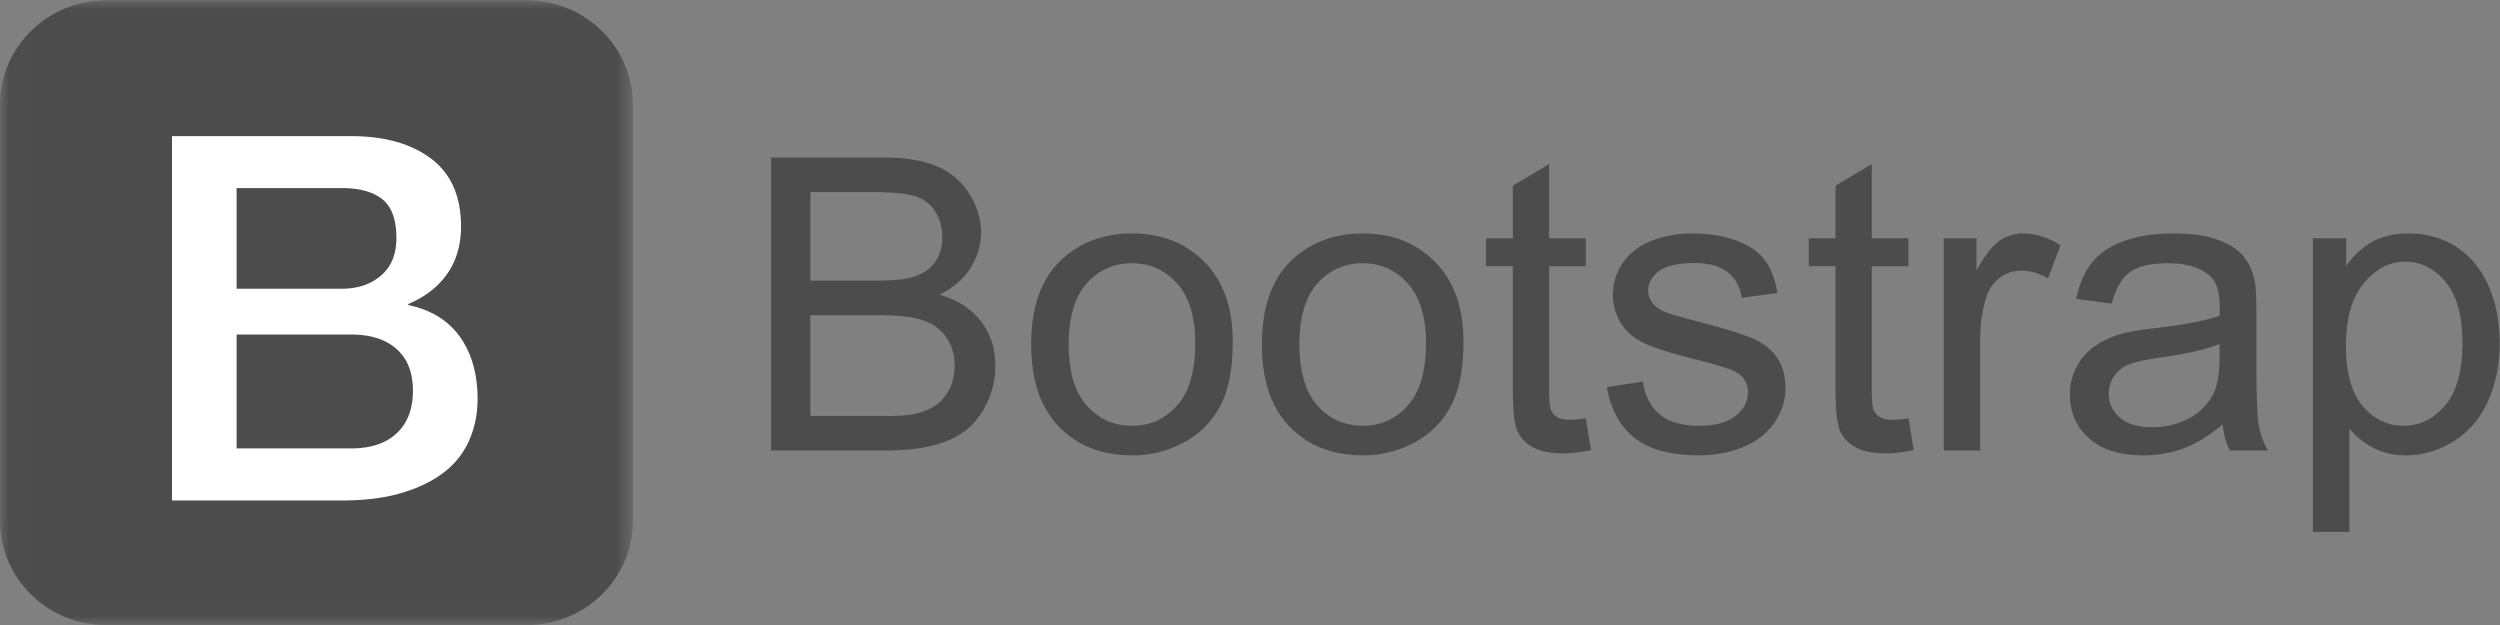 <svg xmlns="http://www.w3.org/2000/svg" xmlns:xlink="http://www.w3.org/1999/xlink" width="140" height="35" viewBox="0 0 140 35">
    <rect x="0" y="0" width="140" height="35" fill="#808080" stroke="none"/>
    <defs>
        <path id="a" d="M17.726.022H.009v34.969h35.433V.022z"/>
    </defs>
    <g fill="none" fill-rule="evenodd">
        <g>
            <mask id="b" fill="#fff">
                <use xlink:href="#a"/>
            </mask>
            <path fill="#4C4C4C" d="M35.442 29.17c0 3.207-2.658 5.83-5.907 5.83H5.907C2.658 35 0 32.377 0 29.17V5.852C0 2.646 2.658.022 5.907.022h23.628c3.249 0 5.907 2.624 5.907 5.83V29.17" mask="url(#b)"/>
        </g>
        <path fill="#FFF" d="M13.25 25.112h6.4c1.1 0 1.957-.28 2.56-.845.607-.56.914-1.36.914-2.39 0-1.011-.301-1.783-.915-2.331-.614-.549-1.46-.812-2.56-.812H13.25v6.378zm0-8.944h5.907c.869 0 1.593-.24 2.172-.731.579-.492.869-1.19.869-2.104 0-1.028-.261-1.754-.782-2.172-.521-.417-1.274-.628-2.259-.628H13.25v5.635zM9.63 7.624h10.048c1.854 0 3.342.417 4.46 1.257 1.117.84 1.679 2.103 1.679 3.8 0 1.03-.255 1.91-.764 2.641-.51.732-1.24 1.303-2.19 1.703v.057c1.275.27 2.242.864 2.896 1.784.655.926.985 2.08.985 3.475 0 .8-.145 1.548-.435 2.24a4.533 4.533 0 0 1-1.36 1.8c-.62.503-1.408.903-2.375 1.2-.967.298-2.114.446-3.446.446H9.631V7.624z"/>
        <path fill="#4C4C4C" d="M45.384 23.294h4.14c.71 0 1.21-.026 1.497-.078.507-.09.93-.239 1.27-.448.34-.209.62-.513.84-.912.22-.4.329-.86.329-1.383 0-.612-.159-1.144-.477-1.595-.317-.451-.758-.769-1.321-.952-.564-.182-1.374-.274-2.433-.274h-3.845v5.642zm0-7.578h3.595c.976 0 1.675-.064 2.099-.19.56-.165.981-.437 1.264-.818.284-.38.426-.858.426-1.433 0-.544-.132-1.024-.397-1.438a2.007 2.007 0 0 0-1.134-.851c-.492-.153-1.335-.23-2.53-.23h-3.323v4.96zm-2.2 9.515V8.82h6.238c1.27 0 2.289.166 3.057.498a3.918 3.918 0 0 1 1.803 1.534c.435.69.652 1.412.652 2.166 0 .701-.192 1.362-.578 1.981-.386.62-.968 1.12-1.747 1.5 1.006.291 1.779.788 2.32 1.489.54.702.81 1.53.81 2.485a4.74 4.74 0 0 1-.493 2.144c-.329.66-.735 1.17-1.219 1.528-.484.358-1.09.629-1.82.811-.73.183-1.625.275-2.683.275h-6.34zM59.846 19.287c0 1.522.336 2.662 1.01 3.42.672.757 1.52 1.136 2.54 1.136 1.013 0 1.856-.38 2.53-1.142.672-.761 1.009-1.922 1.009-3.482 0-1.47-.338-2.583-1.015-3.341-.677-.758-1.518-1.136-2.524-1.136-1.02 0-1.868.377-2.54 1.13-.674.754-1.01 1.892-1.01 3.415zm-2.099 0c0-2.202.62-3.833 1.86-4.892 1.037-.88 2.3-1.321 3.79-1.321 1.655 0 3.009.535 4.06 1.606 1.05 1.071 1.576 2.55 1.576 4.439 0 1.53-.232 2.733-.697 3.61a4.904 4.904 0 0 1-2.03 2.043 5.974 5.974 0 0 1-2.91.727c-1.686 0-3.05-.533-4.09-1.6-1.039-1.068-1.559-2.605-1.559-4.612zM72.765 19.287c0 1.522.337 2.662 1.01 3.42.673.757 1.52 1.136 2.54 1.136 1.014 0 1.857-.38 2.53-1.142.673-.761 1.01-1.922 1.01-3.482 0-1.47-.339-2.583-1.016-3.341s-1.518-1.136-2.524-1.136c-1.02 0-1.867.377-2.54 1.13-.673.754-1.01 1.892-1.01 3.415zm-2.098 0c0-2.202.62-3.833 1.86-4.892 1.036-.88 2.299-1.321 3.788-1.321 1.656 0 3.01.535 4.061 1.606 1.051 1.071 1.577 2.55 1.577 4.439 0 1.53-.233 2.733-.698 3.61a4.904 4.904 0 0 1-2.03 2.043 5.974 5.974 0 0 1-2.91.727c-1.686 0-3.049-.533-4.089-1.6-1.04-1.068-1.56-2.605-1.56-4.612zM88.804 23.428l.295 1.78c-.575.12-1.089.18-1.543.18-.741 0-1.316-.116-1.724-.348-.408-.23-.696-.535-.862-.912-.166-.377-.25-1.17-.25-2.379v-6.84h-1.497v-1.567h1.497v-2.944l2.03-1.209v4.153h2.054v1.568h-2.053v6.951c0 .575.036.944.108 1.108a.84.84 0 0 0 .351.392c.163.097.395.146.698.146.227 0 .525-.026.896-.079M89.984 21.682l2.019-.313c.113.798.429 1.41.947 1.836.518.425 1.242.638 2.172.638.937 0 1.633-.189 2.087-.566.454-.376.68-.819.68-1.326 0-.455-.2-.813-.6-1.075-.28-.179-.976-.407-2.088-.683-1.497-.373-2.535-.696-3.113-.968-.579-.272-1.018-.65-1.316-1.13a2.963 2.963 0 0 1-.448-1.596c0-.53.123-1.02.368-1.472.246-.451.58-.826 1.004-1.125.318-.231.75-.427 1.3-.588a6.255 6.255 0 0 1 1.763-.24c.945 0 1.775.134 2.49.403.714.268 1.242.632 1.582 1.091.34.46.575 1.073.703 1.842l-1.996.268c-.09-.611-.354-1.09-.789-1.433-.434-.343-1.049-.514-1.843-.514-.937 0-1.607.153-2.007.459-.401.306-.602.664-.602 1.074 0 .262.084.497.25.705.166.217.427.396.783.538.204.074.805.246 1.803.515 1.445.38 2.452.692 3.023.934.57.243 1.019.596 1.344 1.058.325.463.488 1.038.488 1.724 0 .672-.199 1.304-.595 1.897-.398.594-.97 1.053-1.719 1.377-.749.325-1.596.487-2.54.487-1.566 0-2.76-.32-3.58-.962-.82-.642-1.344-1.594-1.57-2.855M106.873 23.428l.295 1.78c-.575.12-1.089.18-1.543.18-.74 0-1.315-.116-1.724-.348-.408-.23-.696-.535-.862-.912-.166-.377-.25-1.17-.25-2.379v-6.84h-1.497v-1.567h1.498v-2.944l2.03-1.209v4.153h2.053v1.568h-2.053v6.951c0 .575.036.944.108 1.108a.841.841 0 0 0 .351.392c.163.097.395.146.698.146.227 0 .526-.026.896-.079M108.847 25.23V13.343h1.837v1.803c.469-.844.902-1.4 1.299-1.668a2.289 2.289 0 0 1 1.31-.403c.688 0 1.388.216 2.098.65l-.703 1.868c-.499-.29-.998-.436-1.497-.436-.446 0-.847.132-1.202.397-.356.265-.61.633-.76 1.103-.227.716-.34 1.5-.34 2.35v6.225h-2.042M124.296 19.264c-.742.299-1.853.553-3.335.761-.84.12-1.433.254-1.781.403a1.77 1.77 0 0 0-.805.655c-.19.288-.284.607-.284.957 0 .538.206.985.618 1.344.412.358 1.015.537 1.81.537.786 0 1.485-.17 2.098-.51.612-.339 1.062-.803 1.35-1.393.219-.455.329-1.127.329-2.015v-.739zm.17 4.5c-.756.635-1.484 1.082-2.184 1.344-.7.26-1.45.391-2.251.391-1.324 0-2.34-.319-3.052-.957-.71-.638-1.066-1.453-1.066-2.446 0-.582.134-1.114.403-1.595.268-.481.62-.867 1.055-1.159.435-.29.924-.51 1.469-.66.4-.104 1.005-.205 1.815-.302 1.648-.194 2.862-.426 3.64-.694.008-.276.012-.452.012-.526 0-.821-.193-1.4-.579-1.735-.521-.456-1.297-.683-2.325-.683-.96 0-1.67.166-2.127.498-.457.332-.795.92-1.015 1.763l-1.996-.269c.181-.843.48-1.524.896-2.043.416-.518 1.017-.918 1.804-1.198.786-.28 1.697-.42 2.733-.42 1.028 0 1.864.12 2.507.36.642.238 1.115.538 1.418.9.302.362.514.82.635 1.371.068.344.102.963.102 1.859v2.686c0 1.874.043 3.058.13 3.555.087.496.26.972.516 1.427h-2.132c-.212-.418-.348-.907-.408-1.467zM131.374 19.354c0 1.53.313 2.66.941 3.392.628.731 1.388 1.097 2.28 1.097.907 0 1.684-.38 2.33-1.137.647-.757.97-1.93.97-3.52 0-1.515-.315-2.65-.947-3.403-.631-.754-1.385-1.13-2.262-1.13-.87 0-1.64.4-2.309 1.202-.669.803-1.003 1.969-1.003 3.499zm-1.85 10.433V13.342h1.86v1.545c.44-.604.935-1.058 1.487-1.36.552-.302 1.22-.453 2.007-.453 1.029 0 1.936.261 2.723.783.786.523 1.38 1.26 1.78 2.211.401.952.602 1.995.602 3.129 0 1.216-.221 2.311-.664 3.286-.442.973-1.085 1.72-1.928 2.238-.843.519-1.73.778-2.66.778-.68 0-1.291-.141-1.832-.425a4.157 4.157 0 0 1-1.333-1.075v5.788h-2.041z"/>
    </g>
</svg>
